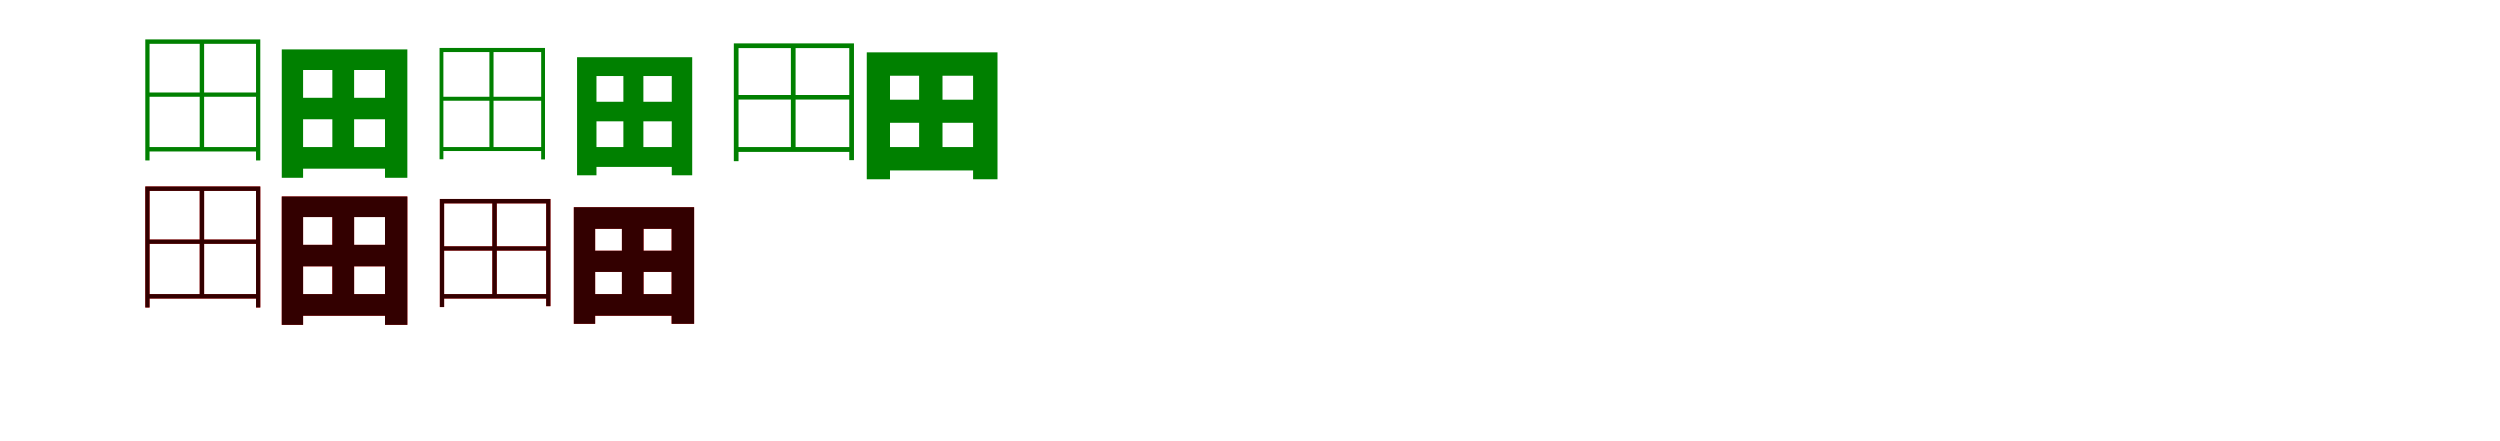 <?xml version="1.0" encoding="UTF-8"?>
<svg width="1700" height="300" xmlns="http://www.w3.org/2000/svg">
<rect width="100%" height="100%" fill="white"/>
<g fill="green" transform="translate(100 100) scale(0.1 -0.1)"><path d="M-0.0 0.0V-30.0H763.0V0.0ZM4.0 371.0V342.0H758.0V371.0ZM-12.0 732.0V-91.0H17.0V702.0H741.0V-91.0H770.0V732.0ZM358.0 718.0V-14.0H388.0V718.0Z"/></g>
<g fill="green" transform="translate(200 100) scale(0.1 -0.1)"><path d="M0.0 0.0V-147.0H680.0V0.0ZM-1.0 335.0V189.0H688.0V335.0ZM-84.0 664.0V-209.0H61.0V524.0H618.0V-209.0H770.0V664.0ZM260.0 598.0V-77.0H408.0V598.0Z"/></g>
<g fill="green" transform="translate(300 100) scale(0.1 -0.1)"><path d="M0.0 0.0V-27.0H700.0V0.0ZM4.0 342.0V315.0H695.0V342.0ZM-11.0 674.0V-83.0H15.0V646.0H680.0V-84.0H706.0V674.0ZM328.0 661.0V-13.0H356.0V661.0Z"/></g>
<g fill="green" transform="translate(400 100) scale(0.1 -0.1)"><path d="M0.0 0.0V-135.0H626.0V0.0ZM-1.0 308.0V175.0H633.0V308.0ZM-76.0 611.0V-192.0H56.0V483.0H568.0V-192.0H707.0V611.0ZM239.0 550.0V-69.0H375.0V550.0Z"/></g>
<g fill="green" transform="translate(500 100) scale(0.1 -0.1)"><path d="M-0.0 0.0V-33.0H792.0V0.0ZM1.0 354.0V323.0H793.0V354.0ZM-10.0 705.0V-96.0H22.0V673.0H775.0V-89.0H807.0V705.0ZM378.0 692.0V-19.0H410.0V692.0Z"/></g>
<g fill="green" transform="translate(600 100) scale(0.1 -0.1)"><path d="M0.0 0.0V-159.0H667.0V0.0ZM0.0 322.0V165.0H668.0V322.0ZM-106.0 644.0V-219.0H52.0V485.0H617.0V-219.0H783.0V644.0ZM250.0 592.0V-112.0H409.0V592.0Z"/></g>
<g fill="red" transform="translate(100 200) scale(0.1 -0.1)"><path d="M0.0 0.0V-30.0H763.0V0.0ZM4.0 371.0V342.0H758.0V371.0ZM-12.0 732.0V-91.0H17.0V702.0H741.0V-91.0H770.0V732.0ZM358.0 718.0V-14.0H388.0V718.0Z"/></g>
<g fill="black" opacity=".8" transform="translate(100 200) scale(0.1 -0.1)"><path d="M0.0 0.0V-30.0H763.0V0.0ZM4.0 371.0V342.0H758.0V371.0ZM-12.0 732.0V-91.0H17.0V702.0H741.0V-91.0H770.0V732.0ZM358.0 718.0V-14.0H388.0V718.0Z"/></g>
<g fill="red" transform="translate(200 200) scale(0.1 -0.1)"><path d="M0.0 0.0V-147.0H680.0V0.0ZM-1.0 335.0V189.0H688.0V335.0ZM-84.0 664.0V-209.0H61.0V524.0H618.0V-209.0H770.0V664.0ZM260.0 598.0V-77.0H408.0V598.0Z"/></g>
<g fill="black" opacity=".8" transform="translate(200 200) scale(0.1 -0.1)"><path d="M0.0 0.0V-147.0H680.0V0.0ZM-1.0 335.0V189.0H688.0V335.0ZM-84.0 664.0V-209.0H61.0V524.0H618.0V-209.0H770.0V664.0ZM260.0 598.0V-77.0H408.0V598.0Z"/></g>
<g fill="red" transform="translate(300 200) scale(0.1 -0.1)"><path d="M0.0 0.0V-30.0H729.0V0.0ZM1.0 325.0V296.0H730.0V325.0ZM-9.0 647.0V-88.0H20.0V617.0H714.0V-82.0H743.0V647.0ZM348.0 635.0V-18.0H378.0V635.0Z"/></g>
<g fill="black" opacity=".8" transform="translate(300 200) scale(0.1 -0.1)"><path d="M0.0 0.0V-30.0H729.0V0.0ZM1.0 325.0V296.0H730.0V325.0ZM-9.0 647.0V-88.0H20.0V617.0H714.0V-82.0H743.0V647.0ZM348.0 635.0V-18.0H378.0V635.0Z"/></g>
<g fill="red" transform="translate(400 200) scale(0.1 -0.1)"><path d="M0.0 0.0V-147.0H613.0V0.0ZM0.0 295.0V151.0H613.0V295.0ZM-98.0 591.0V-202.0H47.0V444.0H567.0V-202.0H720.0V591.0ZM229.0 544.0V-104.0H376.0V544.0Z"/></g>
<g fill="black" opacity=".8" transform="translate(400 200) scale(0.1 -0.1)"><path d="M0.0 0.0V-147.0H613.0V0.0ZM0.0 295.0V151.0H613.0V295.0ZM-98.0 591.0V-202.0H47.0V444.0H567.0V-202.0H720.0V591.0ZM229.0 544.0V-104.0H376.0V544.0Z"/></g>
</svg>
